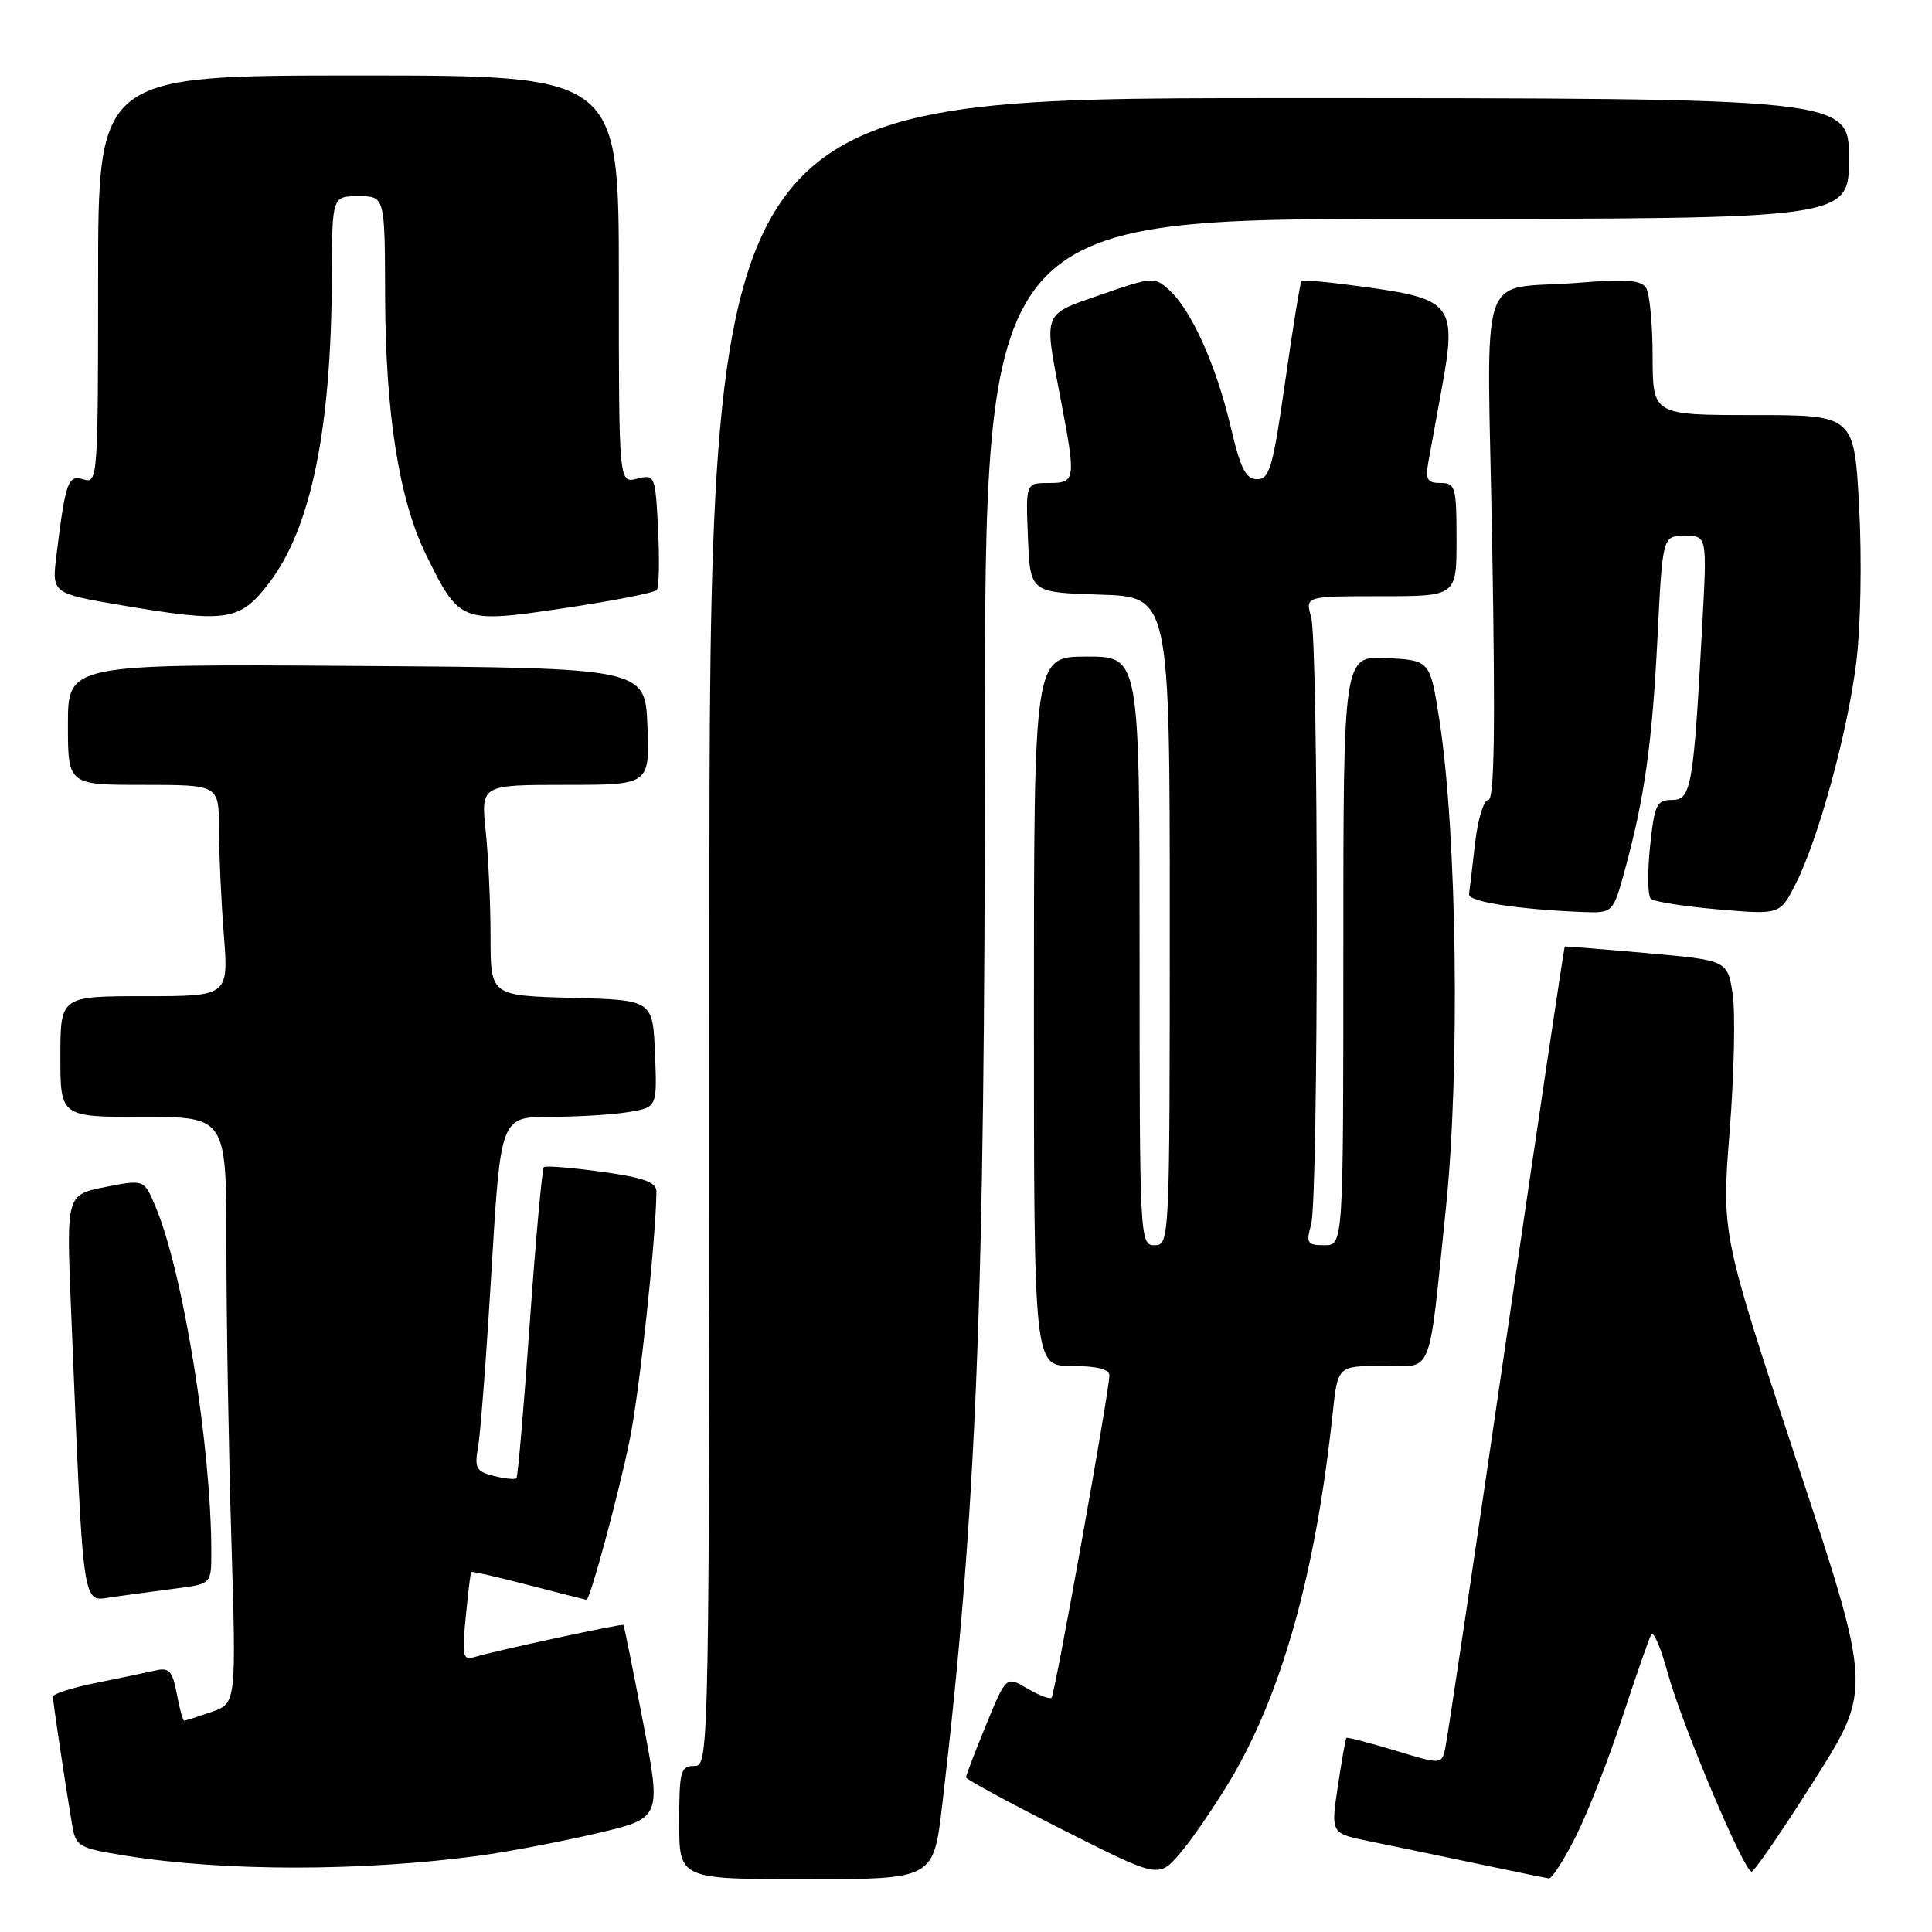 <?xml version="1.0" encoding="UTF-8" standalone="no"?>
<!DOCTYPE svg PUBLIC "-//W3C//DTD SVG 1.1//EN" "http://www.w3.org/Graphics/SVG/1.1/DTD/svg11.dtd" >
<svg xmlns="http://www.w3.org/2000/svg" xmlns:xlink="http://www.w3.org/1999/xlink" version="1.1" viewBox="0 0 256 256">
 <g >
 <path fill="currentColor"
d=" M 124.84 239.25 C 129.39 200.55 130.50 172.92 130.50 98.25 C 130.50 29.00 130.50 29.00 187.75 29.00 C 245.00 29.00 245.00 29.00 245.00 21.00 C 245.00 13.00 245.00 13.00 169.50 13.00 C 94.00 13.00 94.00 13.00 94.00 123.50 C 94.00 233.33 93.99 234.00 92.00 234.00 C 90.18 234.00 90.00 234.67 90.00 241.50 C 90.00 249.00 90.00 249.00 106.85 249.00 C 123.69 249.00 123.69 249.00 124.84 239.25 Z  M 162.95 236.00 C 169.85 224.48 174.33 208.49 176.59 187.25 C 177.26 181.00 177.26 181.00 183.11 181.00 C 190.04 181.00 189.21 183.04 191.59 160.08 C 193.47 141.89 193.06 110.48 190.74 95.50 C 189.50 87.50 189.50 87.50 183.75 87.20 C 178.00 86.90 178.00 86.90 178.00 125.95 C 178.00 165.00 178.00 165.00 175.48 165.00 C 173.21 165.00 173.04 164.73 173.73 162.25 C 174.73 158.67 174.73 85.35 173.73 81.75 C 172.96 79.00 172.96 79.00 182.98 79.00 C 193.00 79.00 193.00 79.00 193.00 71.50 C 193.00 64.53 192.85 64.00 190.89 64.00 C 189.13 64.00 188.86 63.54 189.26 61.25 C 189.53 59.74 190.34 55.27 191.07 51.32 C 193.04 40.57 192.36 39.63 181.48 38.11 C 176.69 37.44 172.63 37.03 172.46 37.21 C 172.29 37.38 171.32 43.36 170.30 50.51 C 168.68 61.90 168.23 63.50 166.58 63.50 C 165.07 63.50 164.37 62.10 163.05 56.47 C 161.15 48.41 157.86 41.08 154.93 38.43 C 152.96 36.66 152.71 36.67 145.95 39.02 C 138.08 41.75 138.30 41.18 140.50 52.66 C 142.60 63.66 142.56 64.00 138.96 64.00 C 135.91 64.00 135.91 64.00 136.21 71.25 C 136.50 78.50 136.50 78.50 145.75 78.79 C 155.00 79.08 155.00 79.08 155.00 122.04 C 155.00 164.33 154.97 165.00 153.00 165.00 C 151.03 165.00 151.00 164.33 151.00 126.00 C 151.00 87.00 151.00 87.00 144.00 87.00 C 137.00 87.00 137.00 87.00 137.00 134.00 C 137.00 181.00 137.00 181.00 142.00 181.00 C 145.33 181.00 147.00 181.42 147.00 182.25 C 147.01 184.21 139.79 224.45 139.34 224.95 C 139.12 225.19 137.67 224.65 136.13 223.74 C 133.32 222.08 133.32 222.08 130.66 228.56 C 129.20 232.12 128.00 235.25 128.00 235.51 C 128.00 235.77 133.74 238.88 140.75 242.42 C 153.50 248.86 153.50 248.86 156.28 245.68 C 157.80 243.93 160.80 239.57 162.95 236.00 Z  M 208.85 243.25 C 210.43 240.09 213.19 233.00 214.99 227.50 C 216.80 222.00 218.51 217.08 218.80 216.57 C 219.10 216.06 220.08 218.38 221.00 221.73 C 222.85 228.50 231.09 248.00 232.09 248.00 C 232.45 248.00 236.18 242.56 240.39 235.91 C 248.05 223.82 248.05 223.82 238.08 193.65 C 228.11 163.48 228.11 163.48 229.19 149.86 C 229.78 142.37 229.96 134.22 229.59 131.75 C 228.91 127.25 228.91 127.25 218.21 126.29 C 212.32 125.77 207.43 125.38 207.34 125.42 C 207.25 125.46 203.76 148.90 199.58 177.50 C 195.41 206.10 191.77 230.47 191.50 231.66 C 191.01 233.82 191.01 233.82 184.81 231.94 C 181.39 230.91 178.51 230.16 178.40 230.28 C 178.29 230.40 177.78 233.30 177.27 236.71 C 176.33 242.93 176.33 242.93 181.42 243.97 C 184.21 244.54 190.55 245.86 195.50 246.90 C 200.45 247.95 204.83 248.84 205.24 248.90 C 205.64 248.95 207.26 246.41 208.85 243.25 Z  M 63.50 245.89 C 67.35 245.37 74.36 244.03 79.07 242.93 C 87.65 240.92 87.65 240.92 85.21 228.21 C 83.87 221.22 82.70 215.41 82.61 215.31 C 82.44 215.10 65.60 218.74 62.82 219.58 C 61.33 220.03 61.20 219.41 61.71 214.30 C 62.02 211.11 62.34 208.41 62.43 208.30 C 62.51 208.18 65.93 208.96 70.04 210.03 C 74.14 211.09 77.59 211.97 77.71 211.98 C 78.18 212.02 81.99 197.93 83.45 190.74 C 84.75 184.33 86.92 164.13 86.98 157.89 C 87.00 156.65 85.34 156.05 79.75 155.27 C 75.76 154.72 72.31 154.44 72.07 154.65 C 71.83 154.86 70.99 164.14 70.20 175.27 C 69.42 186.39 68.62 195.67 68.43 195.87 C 68.25 196.07 66.90 195.94 65.44 195.57 C 63.09 194.98 62.85 194.54 63.35 191.70 C 63.67 189.94 64.47 179.39 65.13 168.25 C 66.34 148.00 66.34 148.00 72.92 147.99 C 76.54 147.98 81.21 147.70 83.29 147.35 C 87.08 146.72 87.08 146.72 86.79 139.61 C 86.50 132.50 86.50 132.50 75.75 132.22 C 65.00 131.93 65.00 131.93 65.00 124.11 C 65.00 119.81 64.71 113.53 64.36 110.15 C 63.72 104.00 63.72 104.00 74.90 104.00 C 86.08 104.00 86.08 104.00 85.79 96.25 C 85.50 88.50 85.50 88.50 47.25 88.24 C 9.00 87.98 9.00 87.98 9.00 95.99 C 9.00 104.00 9.00 104.00 19.00 104.00 C 29.00 104.00 29.00 104.00 29.01 109.75 C 29.01 112.91 29.30 119.21 29.65 123.75 C 30.30 132.00 30.30 132.00 19.15 132.00 C 8.00 132.00 8.00 132.00 8.00 140.00 C 8.00 148.00 8.00 148.00 19.00 148.00 C 30.00 148.00 30.00 148.00 30.00 165.25 C 30.00 174.74 30.30 192.22 30.66 204.10 C 31.31 225.70 31.31 225.70 28.01 226.85 C 26.19 227.48 24.56 228.00 24.40 228.00 C 24.23 228.00 23.79 226.39 23.42 224.42 C 22.86 221.42 22.41 220.93 20.62 221.34 C 19.46 221.61 15.91 222.35 12.75 222.99 C 9.59 223.62 7.00 224.45 7.01 224.82 C 7.02 225.53 8.61 236.18 9.53 241.66 C 10.04 244.71 10.31 244.87 16.78 245.91 C 29.76 247.99 48.03 247.98 63.50 245.89 Z  M 23.25 210.49 C 28.00 209.88 28.00 209.88 28.00 205.69 C 28.00 191.70 24.26 168.55 20.61 159.89 C 19.09 156.27 19.09 156.27 13.94 157.29 C 8.79 158.31 8.79 158.31 9.41 173.40 C 11.09 214.20 10.80 212.20 14.86 211.62 C 16.86 211.34 20.64 210.83 23.25 210.49 Z  M 215.31 115.25 C 217.91 105.73 218.92 98.55 219.63 84.44 C 220.30 71.00 220.30 71.00 223.25 71.00 C 226.20 71.00 226.20 71.00 225.56 82.75 C 224.40 104.32 224.11 106.00 221.54 106.00 C 219.51 106.00 219.22 106.62 218.64 112.19 C 218.28 115.60 218.33 118.71 218.74 119.09 C 219.16 119.48 223.18 120.11 227.68 120.50 C 235.86 121.20 235.86 121.20 237.91 117.17 C 240.93 111.25 244.79 97.16 245.97 87.75 C 246.55 83.11 246.72 74.15 246.35 67.25 C 245.70 55.00 245.70 55.00 232.35 55.00 C 219.00 55.00 219.00 55.00 218.98 47.25 C 218.98 42.99 218.59 38.89 218.12 38.15 C 217.46 37.11 215.45 36.95 209.38 37.45 C 195.50 38.59 197.06 33.93 197.73 72.50 C 198.15 96.68 198.01 106.00 197.21 106.00 C 196.60 106.00 195.81 108.59 195.45 111.75 C 195.09 114.91 194.73 117.95 194.65 118.50 C 194.50 119.47 201.13 120.50 209.62 120.84 C 213.74 121.00 213.74 121.00 215.31 115.25 Z  M 35.70 77.18 C 41.23 69.92 43.91 56.79 43.97 36.75 C 44.00 26.00 44.00 26.00 47.50 26.00 C 51.00 26.00 51.00 26.00 51.03 39.25 C 51.08 54.80 52.87 66.17 56.43 73.45 C 60.88 82.55 61.07 82.62 74.76 80.58 C 81.22 79.62 86.74 78.54 87.03 78.17 C 87.33 77.80 87.40 74.20 87.20 70.16 C 86.84 62.97 86.78 62.84 84.41 63.43 C 82.00 64.04 82.00 64.04 82.00 37.02 C 82.00 10.00 82.00 10.00 47.50 10.00 C 13.00 10.00 13.00 10.00 13.00 37.07 C 13.00 63.26 12.94 64.12 11.09 63.53 C 9.01 62.87 8.69 63.76 7.48 73.57 C 6.86 78.63 6.86 78.63 16.18 80.21 C 30.14 82.57 31.79 82.32 35.70 77.18 Z "/>
</g>
</svg>